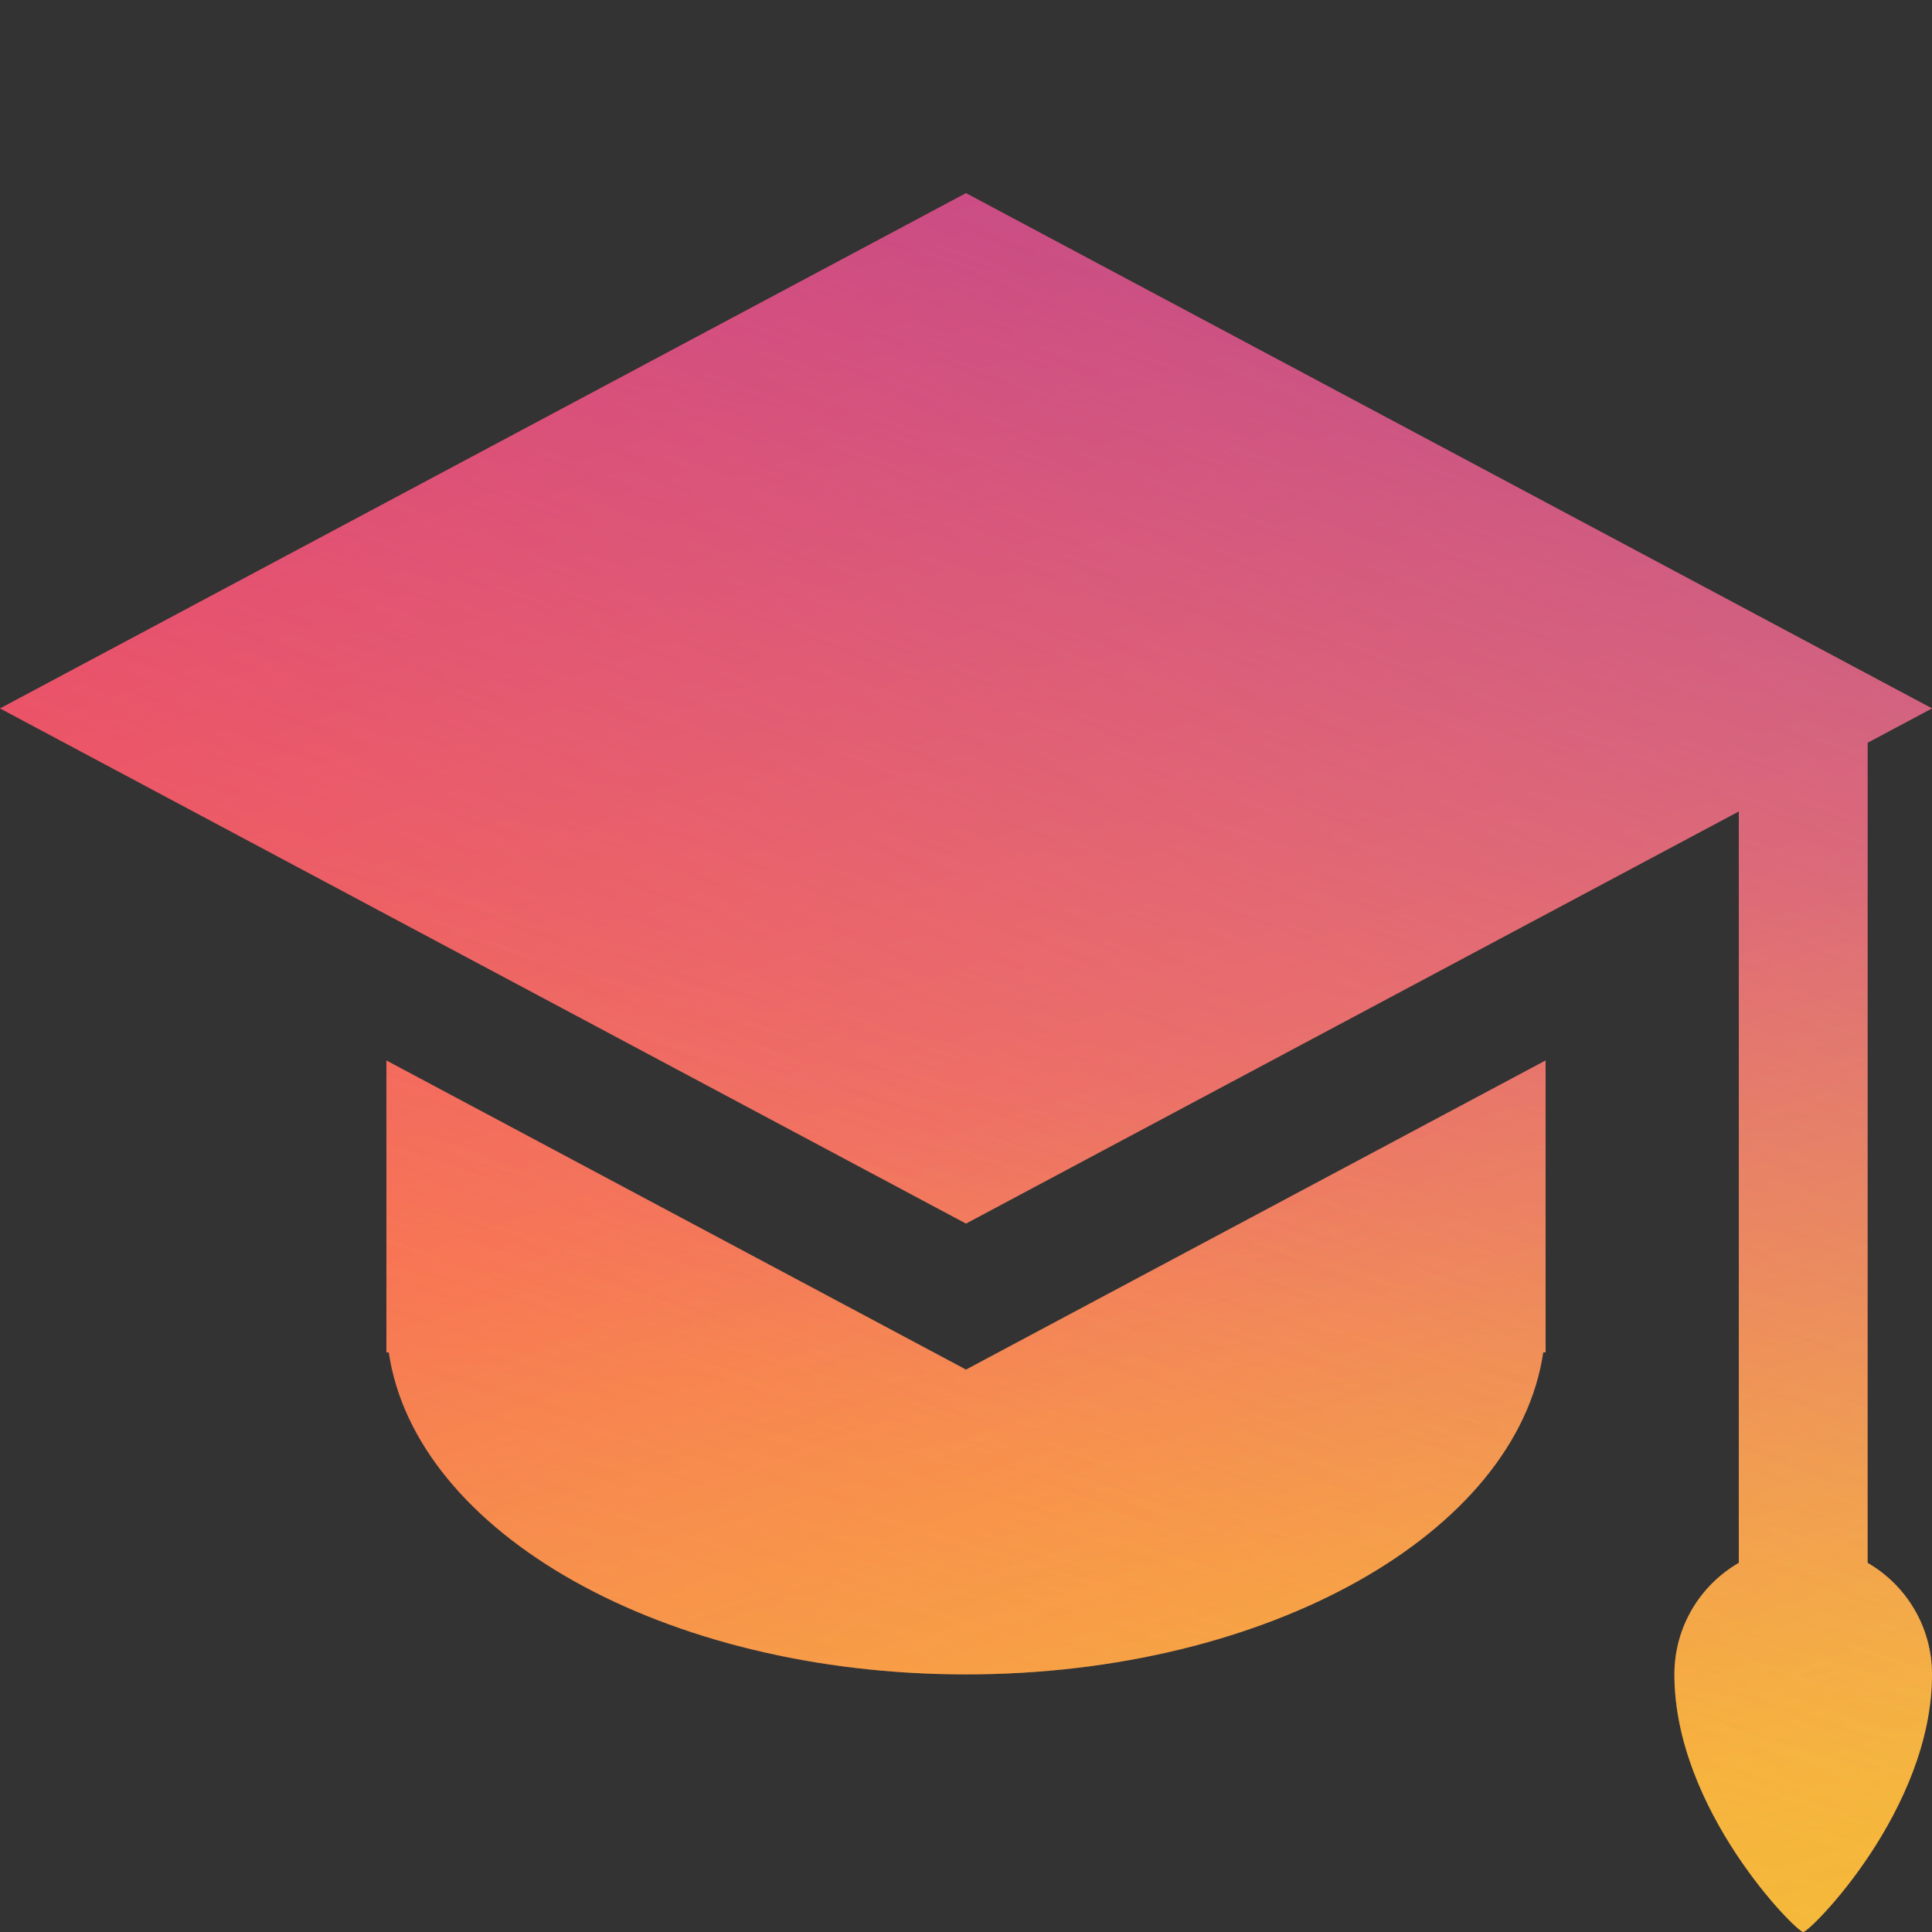 <svg xmlns="http://www.w3.org/2000/svg" xmlns:xlink="http://www.w3.org/1999/xlink" width="30" height="30" viewBox="0 0 30 30">
  <rect x="0" y="0" width="30" height="30" fill="#333333" stroke="none"/>
  <defs>
    <linearGradient id="student-gradient-a" x1="30.157%" x2="69.254%" y1="0%" y2="100%">
      <stop offset="0%" stop-color="#F24458"/>
      <stop offset="100%" stop-color="#FD9953"/>
    </linearGradient>
    <linearGradient id="student-gradient-c" x1="100%" x2="65.214%" y1="0%" y2="80.43%">
      <stop offset="0%" stop-color="#9248AE" stop-opacity=".6"/>
      <stop offset="100%" stop-color="#BB6BD9" stop-opacity="0"/>
    </linearGradient>
    <linearGradient id="student-gradient-d" x1="21.144%" x2="0%" y1="38.675%" y2="100%">
      <stop offset="0%" stop-color="#F2C94C" stop-opacity="0"/>
      <stop offset="100%" stop-color="#F2944C" stop-opacity=".3"/>
    </linearGradient>
    <linearGradient id="student-gradient-e" x1="80.784%" y1="43.044%" y2="100%">
      <stop offset="0%" stop-color="#E6FF00" stop-opacity="0"/>
      <stop offset="100%" stop-color="#E6FF00" stop-opacity=".3"/>
    </linearGradient>
    <path id="student-gradient-b" d="M29,11.533 L29,24.268 C29.598,24.613 30,25.26 30,26 C30,28.105 28.105,30 28,30 C27.895,30 26,28.105 26,26 C26,25.26 26.402,24.613 27,24.268 L27,12.6 L15,19 L0,11 L15,3 L30,11 L29,11.533 Z M24,16.467 L24,21 L23.963,21 C23.55,23.803 19.695,26 15,26 C10.305,26 6.45,23.803 6.037,21 L6,21 L6,16.467 L15,21.267 L24,16.467 Z"/>
  </defs>
  <g fill="none" fill-rule="evenodd">
    <use fill="url(#student-gradient-a)" xlink:href="#student-gradient-b"/>
    <use fill="url(#student-gradient-c)" style="mix-blend-mode:lighten" xlink:href="#student-gradient-b"/>
    <use fill="url(#student-gradient-d)" style="mix-blend-mode:lighten" xlink:href="#student-gradient-b"/>
    <use fill="url(#student-gradient-e)" style="mix-blend-mode:lighten" xlink:href="#student-gradient-b"/>
  </g>
</svg>
